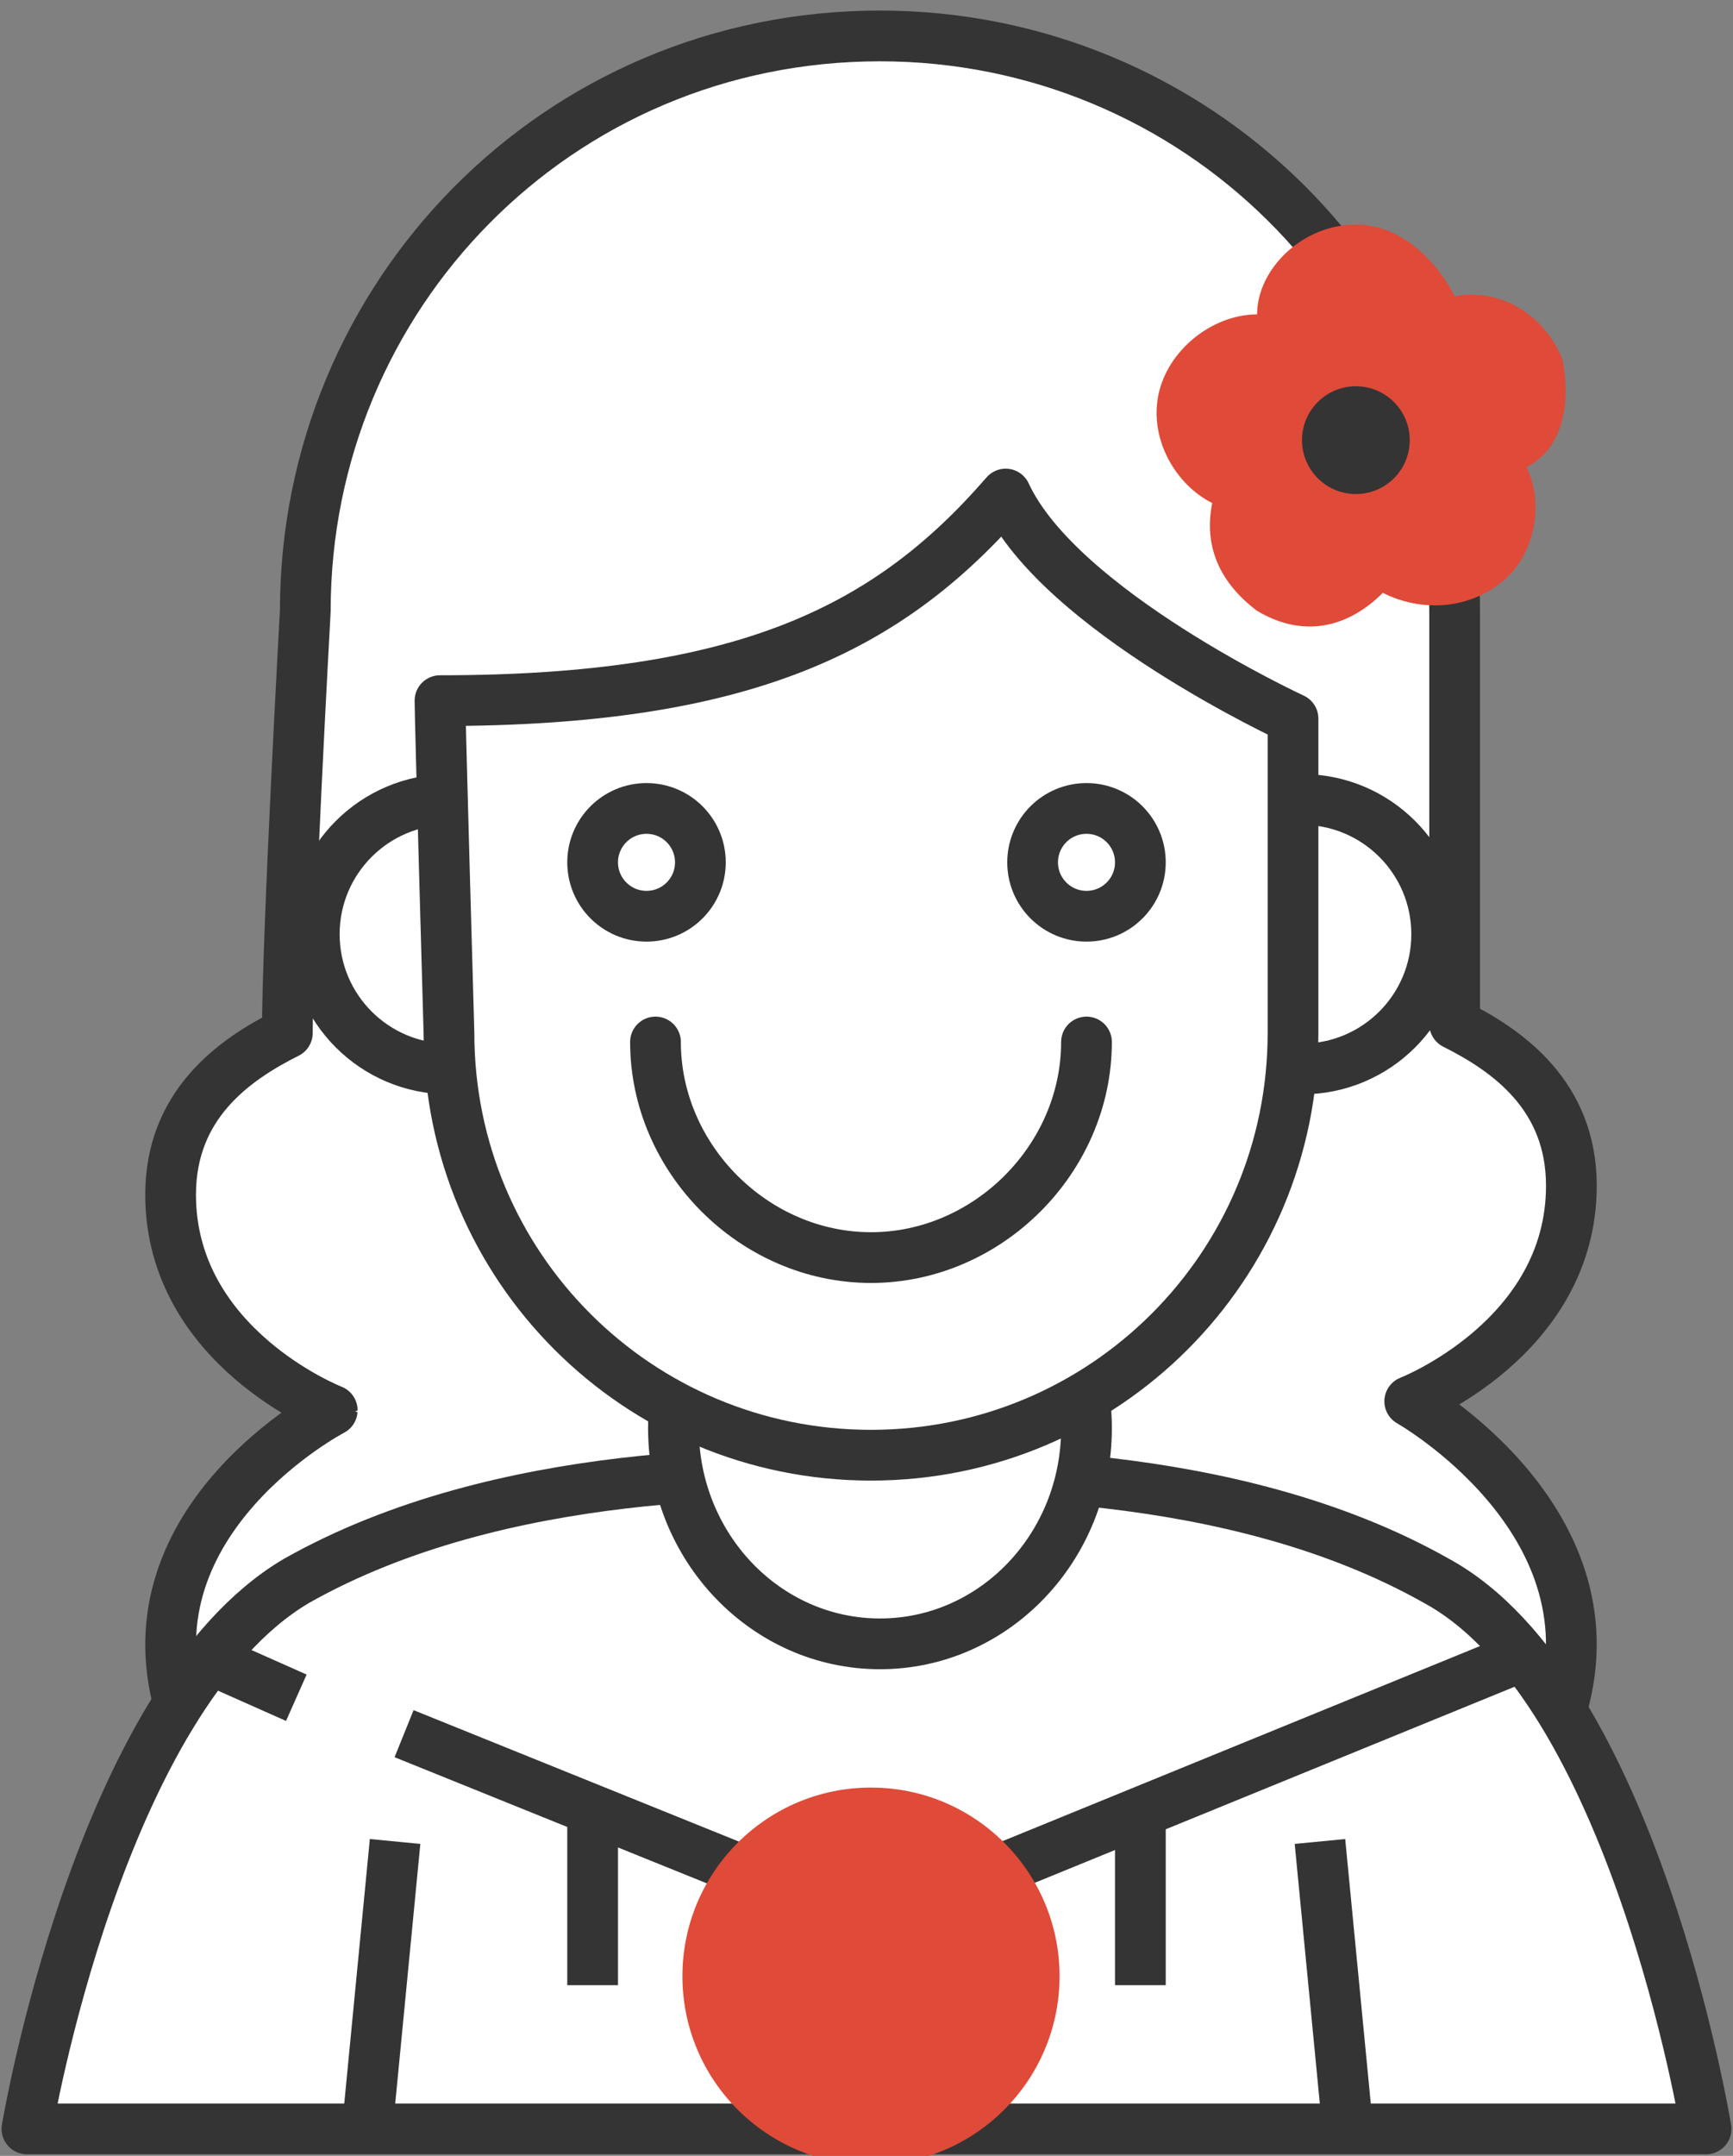 <?xml version="1.0" encoding="utf-8"?>
<!-- Generator: Adobe Illustrator 23.0.1, SVG Export Plug-In . SVG Version: 6.00 Build 0)  -->
<svg version="1.1" id="Calque_1" xmlns="http://www.w3.org/2000/svg" xmlns:xlink="http://www.w3.org/1999/xlink" x="0px" y="0px"
	 viewBox="0 0 19.3 24" style="enable-background:new 0 0 19.3 24;" xml:space="preserve">
<rect x="0" y="0" width="19.3" height="24" fill="#808080" stroke="none"/>
<style type="text/css">
	.st0{fill:#FFFFFF;}
	.st1{fill:none;stroke:#343434;stroke-width:0.565;stroke-linecap:round;stroke-linejoin:round;stroke-miterlimit:10;}
	.st2{fill:#FFFFFF;stroke:#343434;stroke-width:0.565;stroke-linecap:round;stroke-linejoin:round;stroke-miterlimit:10;}
	.st3{fill:#FFFFFF;stroke:#343434;stroke-width:0.565;stroke-miterlimit:10;}
	.st4{fill:#E04A38;}
	.st5{fill:#343434;}
</style>
<g>
	<g>
		<path class="st0" d="M15.7,15.6c0,0,1.8-0.7,1.8-2.4c0-1-0.7-1.5-1.3-1.8V6.8c0-3.6-2.9-6.4-6.4-6.4c-3.6,0-6.4,2.9-6.4,6.4
			c0,0-0.2,3.6-0.2,4.7c-0.6,0.3-1.3,0.8-1.3,1.8c0,1.7,1.8,2.4,1.8,2.4S1.4,16.9,2,19s5.4,2,5.4,2l2.3-2.2l2.3,2.2
			c0,0,4.8,0.1,5.4-2S15.7,15.6,15.7,15.6z M9.8,13.3l-0.1,0.4l-0.2-0.6C9.6,13.2,9.7,13.3,9.8,13.3z"/>
	</g>
	<g>
		<path class="st1" d="M15.7,15.6c0,0,1.8-0.7,1.8-2.4c0-1-0.7-1.5-1.3-1.8V6.8c0-3.6-2.9-6.4-6.4-6.4c-3.6,0-6.4,2.9-6.4,6.4
			c0,0-0.2,3.6-0.2,4.7c-0.6,0.3-1.3,0.8-1.3,1.8c0,1.7,1.8,2.4,1.8,2.4S1.4,16.9,2,19s5.4,2,5.4,2l2.3-2.2l2.3,2.2
			c0,0,4.8,0.1,5.4-2S15.7,15.6,15.7,15.6z M9.8,13.3l-0.1,0.4l-0.2-0.6C9.6,13.2,9.7,13.3,9.8,13.3z"/>
	</g>
</g>
<path class="st2" d="M9.6,16.4c1.1,0,4.1-0.1,6.4,1.2c2.2,1.2,3,6.1,3,6.1H0.3c0,0,0.8-4.8,3-6.1C5.6,16.3,8.6,16.4,9.6,16.4"/>
<polyline class="st3" points="16.8,18.5 9.7,21.4 4.5,19.3 "/>
<line class="st3" x1="3.3" y1="18.9" x2="2.4" y2="18.5"/>
<line class="st3" x1="4.4" y1="20.5" x2="4.1" y2="23.6"/>
<line class="st3" x1="14.7" y1="20.5" x2="15" y2="23.6"/>
<line class="st3" x1="12.7" y1="20.2" x2="12.7" y2="22.1"/>
<line class="st3" x1="6.6" y1="20.2" x2="6.6" y2="22.1"/>
<path class="st4" d="M17.4,4c-0.2-0.5-0.7-0.8-1.2-0.7c-0.2-0.4-0.6-0.8-1.1-0.8c-0.6,0-1.1,0.5-1.1,1c-0.5,0-1,0.4-1.1,0.9
	c-0.1,0.5,0.2,1,0.6,1.2c-0.1,0.5,0.1,0.9,0.5,1.2c0.5,0.3,1,0.2,1.4-0.2c0.4,0.2,0.9,0.2,1.3-0.1c0.4-0.3,0.5-0.9,0.3-1.3
	C17.4,5,17.5,4.5,17.4,4z M15.1,4.9C15.1,4.8,15.1,4.8,15.1,4.9C15.2,4.8,15.2,4.8,15.1,4.9C15.2,4.8,15.2,4.8,15.1,4.9
	C15.2,4.8,15.2,4.9,15.1,4.9C15.2,4.9,15.1,4.9,15.1,4.9z"/>
<circle class="st5" cx="15.1" cy="4.9" r="0.6"/>
<circle class="st2" cx="14.5" cy="10.4" r="1.5"/>
<circle class="st2" cx="5" cy="10.4" r="1.5"/>
<ellipse class="st2" cx="9.8" cy="15.9" rx="2.3" ry="2.4"/>
<path class="st2" d="M5,11.5c0,2.6,2.1,4.7,4.7,4.7s4.7-2.1,4.7-4.7V8c0,0-2.6-1.2-3.2-2.5C9.9,7,8.3,7.8,4.9,7.8
	C4.9,8,5,11.5,5,11.5z"/>
<path class="st2" d="M7.3,11.6c0,1.3,1.1,2.4,2.4,2.4s2.4-1.1,2.4-2.4"/>
<circle class="st2" cx="7.2" cy="9.6" r="0.6"/>
<circle class="st2" cx="12.1" cy="9.6" r="0.6"/>
<circle class="st4" cx="9.7" cy="22" r="2.1"/>
</svg>
